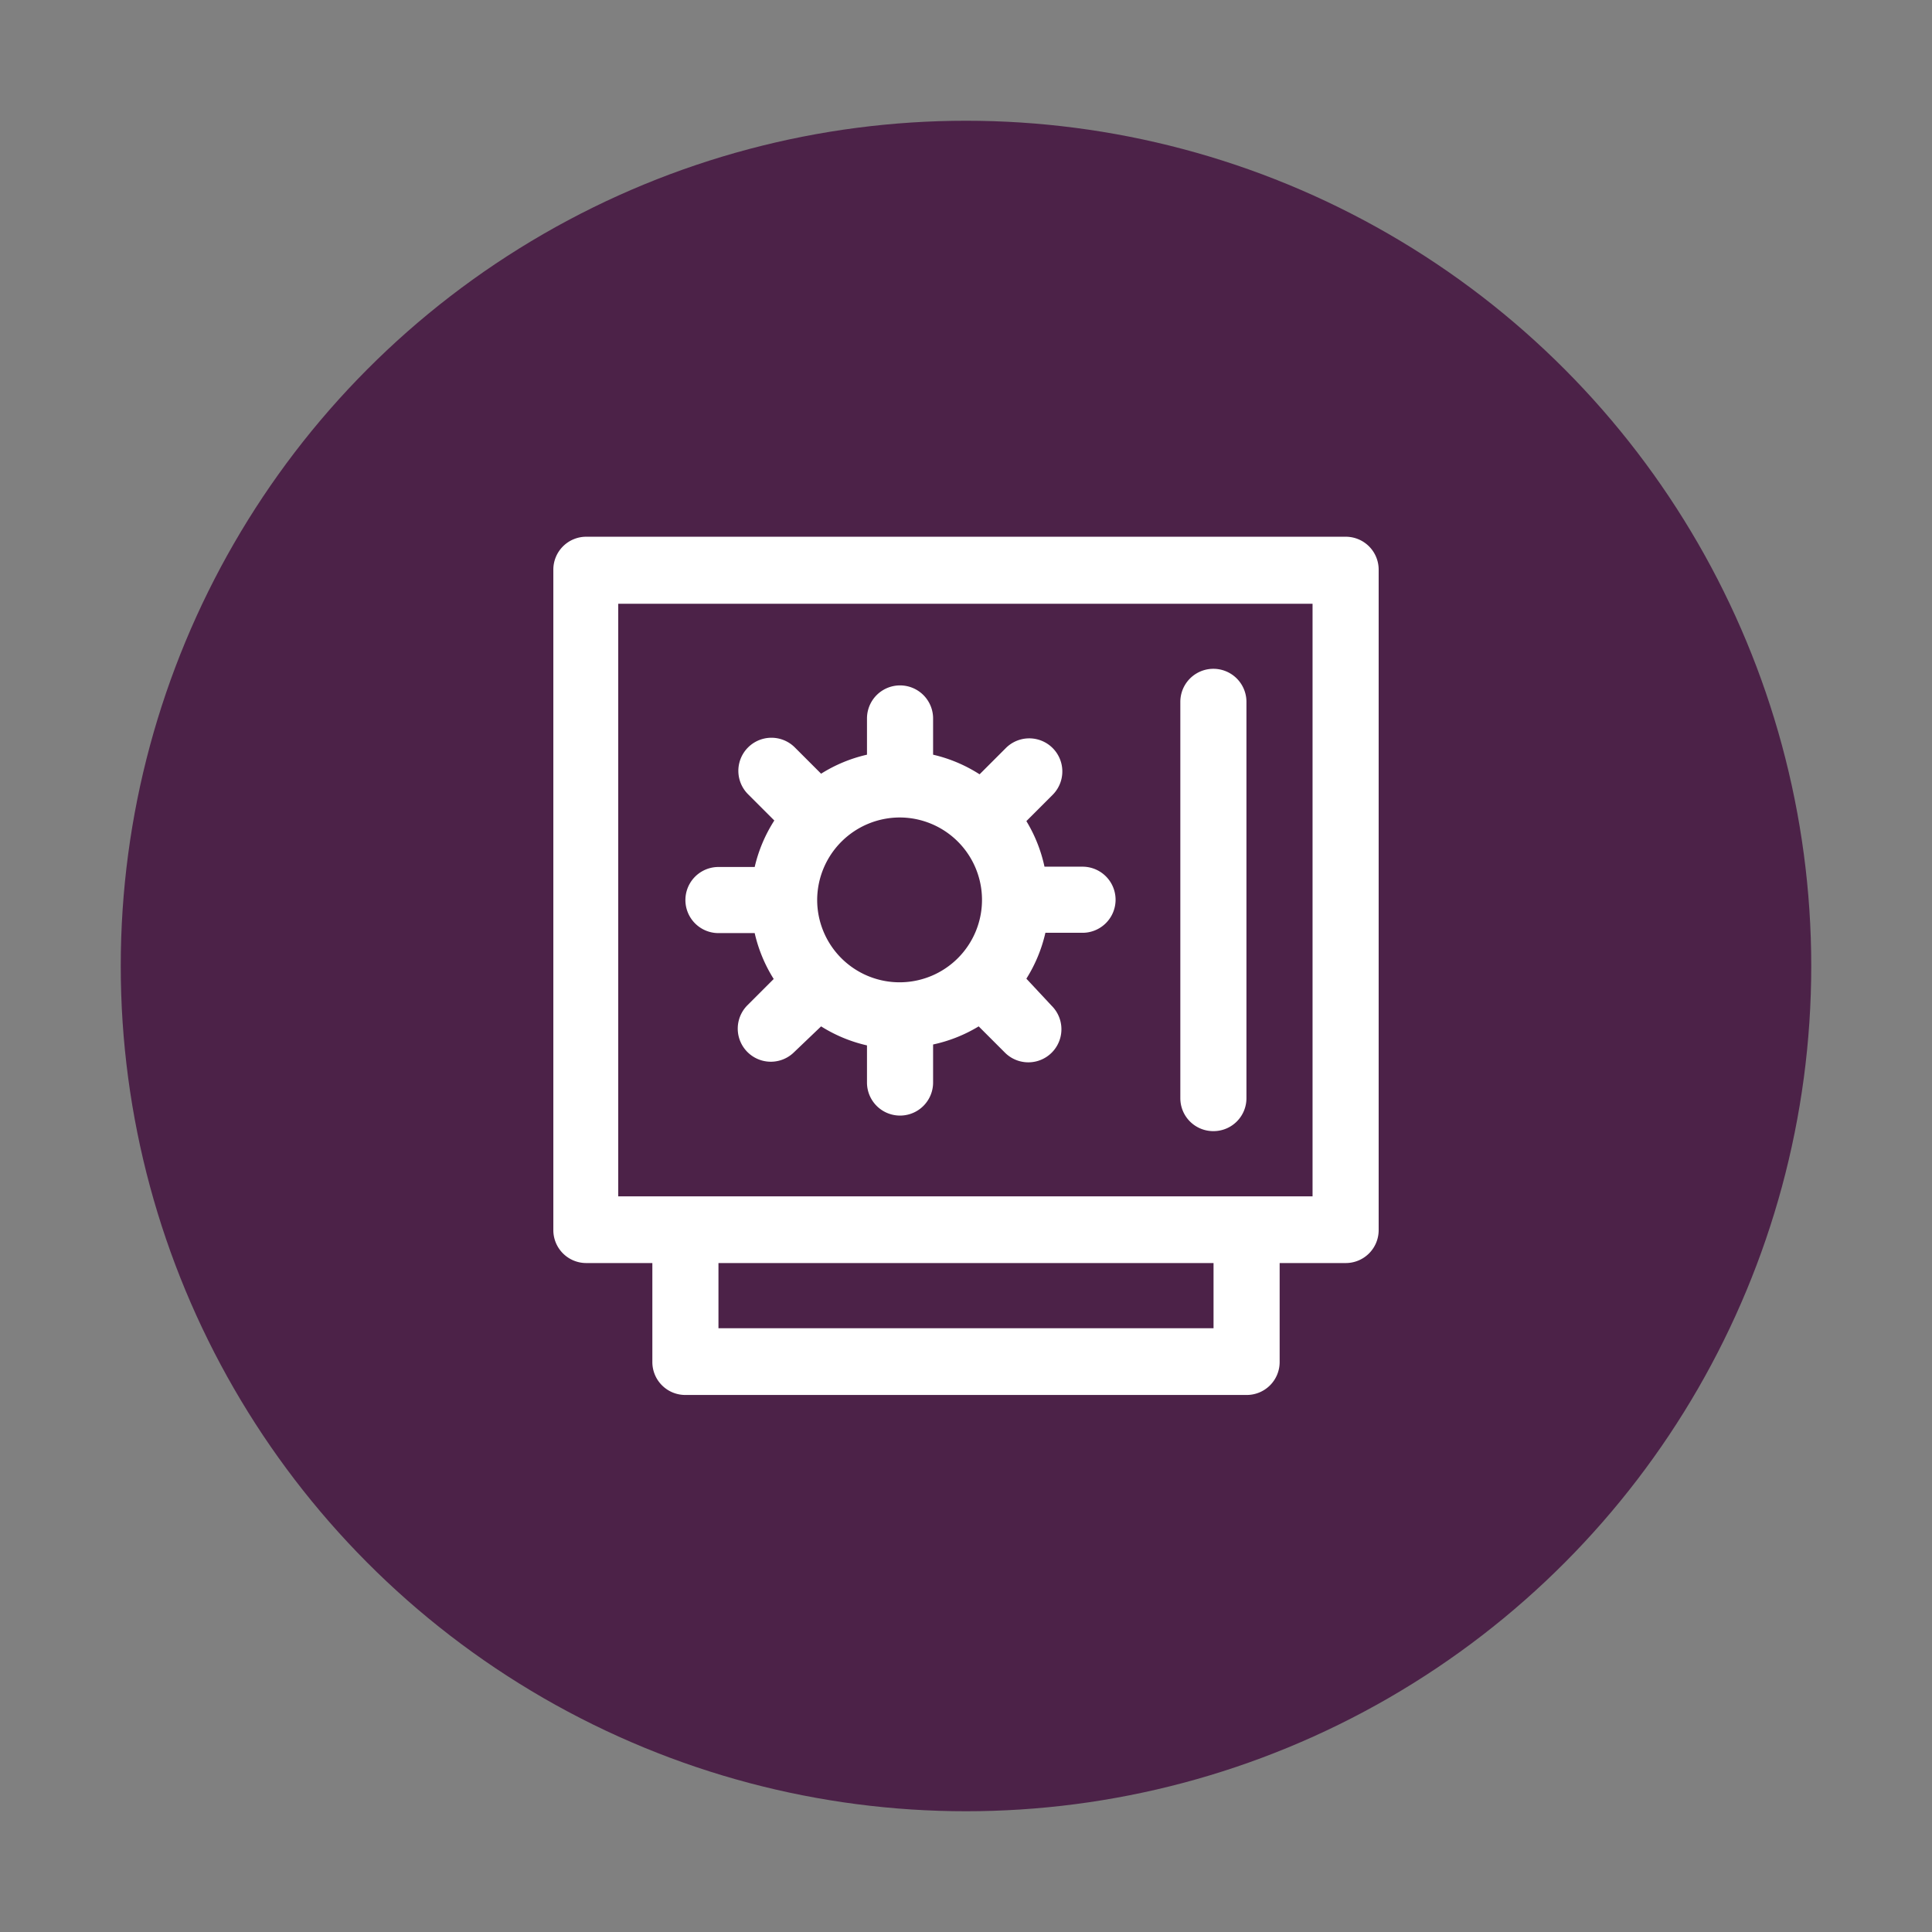 <svg xmlns="http://www.w3.org/2000/svg" viewBox="0 0 64 64"><rect x="0" y="0" width="64" height="64" fill="#808080" stroke="none"/><defs><style>.cls-1{fill:none;}.cls-2{fill:#4c2248;}.cls-3{fill:#fff;}</style></defs><title>financial-day3</title><g id="invisi-border"><rect class="cls-1" width="64" height="64"/></g><g id="icon"><circle class="cls-2" cx="32" cy="32" r="28"/><path class="cls-3" d="M44.58,17.78H19.42a1.09,1.09,0,0,0-1.09,1.09V40.75a1.09,1.09,0,0,0,1.09,1.09h2.19v3.28a1.09,1.09,0,0,0,1.09,1.09H41.3a1.09,1.09,0,0,0,1.09-1.09V41.84h2.19a1.09,1.09,0,0,0,1.09-1.09V18.88A1.09,1.09,0,0,0,44.58,17.78ZM40.2,44H23.8V41.84H40.2Zm3.28-4.37h-23V20h23Z"/><path class="cls-3" d="M40.2,37.47a1.09,1.09,0,0,0,1.09-1.09V23.25a1.09,1.09,0,0,0-2.19,0V36.38A1.09,1.09,0,0,0,40.2,37.47Z"/><path class="cls-3" d="M23.8,30.91H25a4.89,4.89,0,0,0,.63,1.52l-.87.87a1.09,1.09,0,0,0,1.55,1.55L27.2,34a4.88,4.88,0,0,0,1.52.63v1.23a1.09,1.09,0,0,0,2.19,0V34.6A4.88,4.88,0,0,0,32.42,34l.87.87a1.09,1.09,0,0,0,1.55-1.55L34,32.42a4.89,4.89,0,0,0,.63-1.52h1.23a1.09,1.09,0,0,0,0-2.19H34.6A4.89,4.89,0,0,0,34,27.2l.87-.87a1.09,1.09,0,0,0-1.55-1.55l-.87.87A4.88,4.88,0,0,0,30.91,25V23.8a1.09,1.09,0,0,0-2.19,0V25a4.88,4.88,0,0,0-1.52.63l-.87-.87a1.09,1.09,0,1,0-1.55,1.55l.87.87A4.89,4.89,0,0,0,25,28.72H23.8a1.09,1.09,0,0,0,0,2.19Zm6-3.83a2.73,2.73,0,1,1-2.73,2.73A2.74,2.74,0,0,1,29.81,27.08Z"/></g></svg>